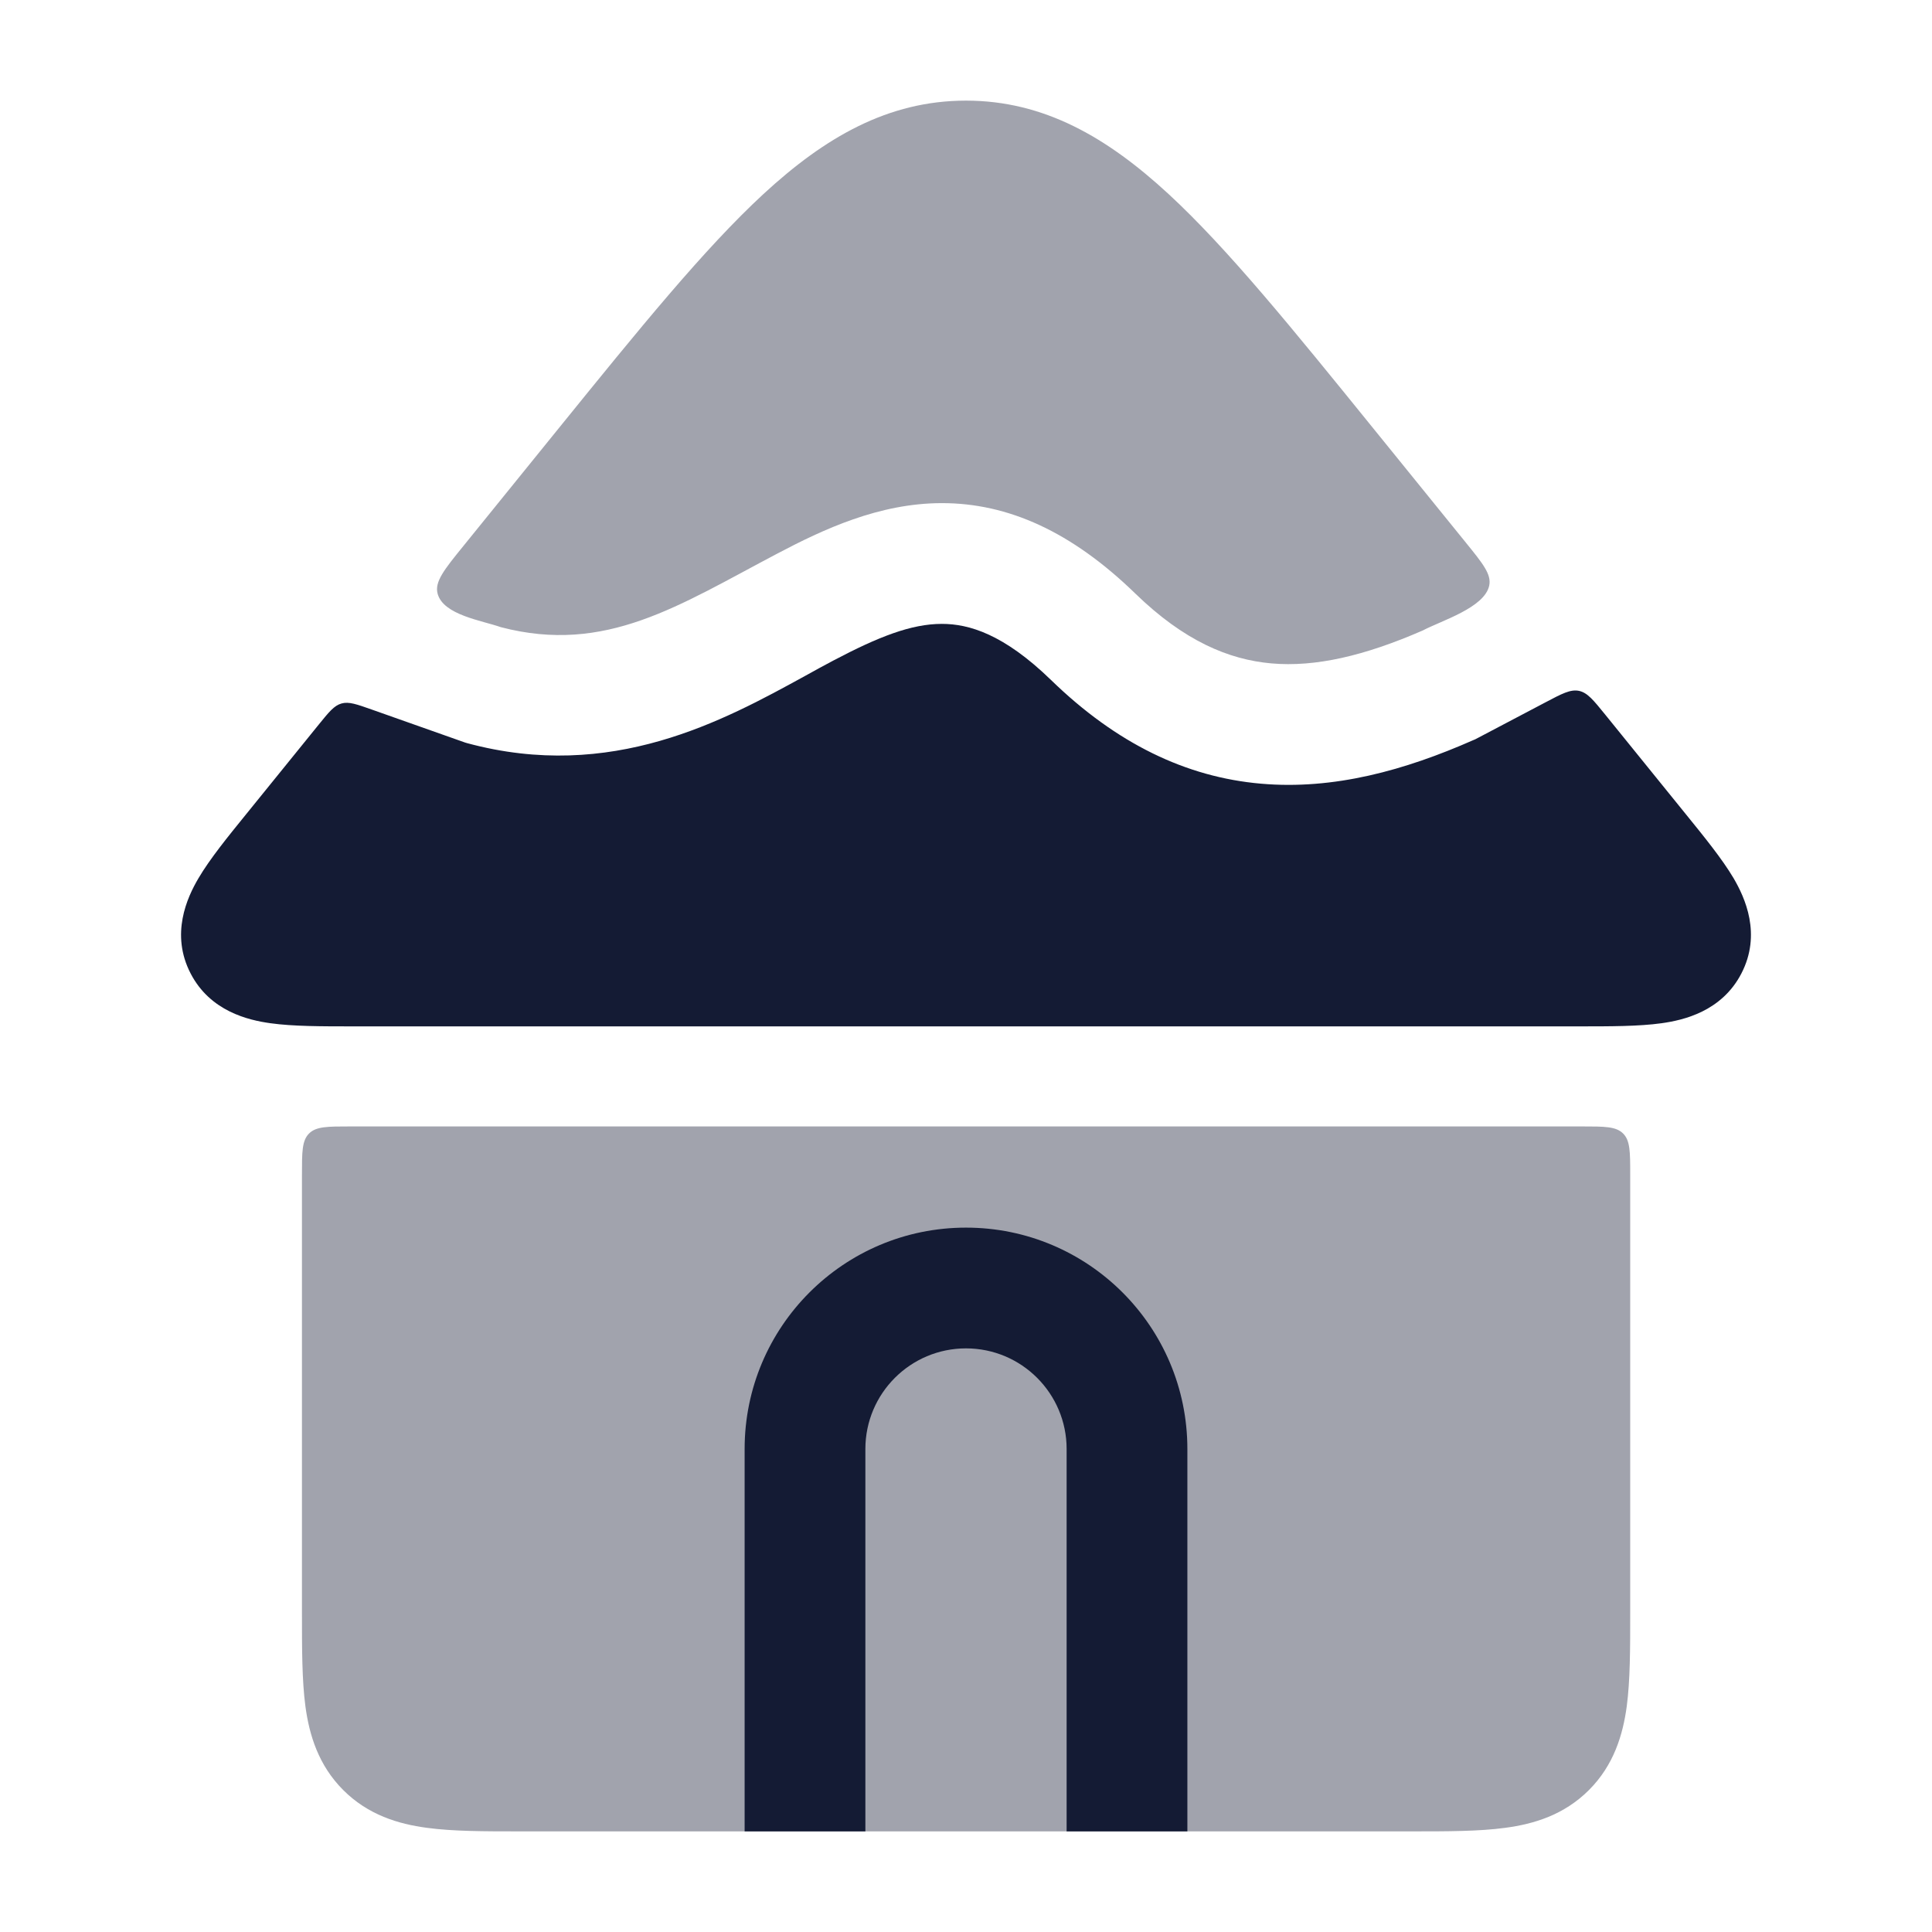 <svg width="24" height="24" viewBox="0 0 24 24" fill="none" xmlns="http://www.w3.org/2000/svg">
<path d="M21.632 12.093C21.885 11.605 21.677 11.151 21.535 10.909C21.394 10.671 21.171 10.396 20.942 10.114L19.942 8.879C19.793 8.695 19.719 8.604 19.614 8.582C19.509 8.561 19.404 8.616 19.196 8.726L18.326 9.184L18.302 9.194C17.454 9.568 16.57 9.815 15.663 9.735C14.735 9.654 13.87 9.238 13.057 8.448C12.468 7.876 12.036 7.75 11.7 7.75C11.32 7.75 10.913 7.91 10.353 8.205C10.241 8.264 10.124 8.328 10.002 8.396C8.987 8.953 7.597 9.716 5.804 9.232L5.777 9.224L4.623 8.816C4.43 8.748 4.334 8.713 4.242 8.739C4.15 8.765 4.086 8.845 3.957 9.004L3.058 10.114C2.829 10.396 2.606 10.671 2.466 10.909C2.323 11.151 2.115 11.605 2.368 12.093C2.612 12.564 3.086 12.673 3.36 12.711C3.639 12.75 3.999 12.75 4.377 12.75H19.623C20.001 12.75 20.361 12.75 20.64 12.711C20.914 12.673 21.388 12.564 21.632 12.093Z" fill="#141B34"/>
<path opacity="0.4" d="M5.76 6.778C5.516 7.078 5.395 7.229 5.437 7.378C5.511 7.641 5.988 7.708 6.222 7.791C7.526 8.132 8.43 7.522 9.654 6.878C10.227 6.576 10.919 6.251 11.698 6.25C12.523 6.249 13.312 6.605 14.102 7.372C14.709 7.962 15.263 8.194 15.794 8.241C16.34 8.289 16.949 8.148 17.674 7.832C17.907 7.709 18.443 7.549 18.5 7.273C18.528 7.134 18.422 7.003 18.209 6.74L17.064 5.327C16.058 4.085 15.251 3.089 14.516 2.41C13.755 1.708 12.97 1.25 12 1.25C11.03 1.25 10.245 1.708 9.484 2.41C8.749 3.089 7.941 4.085 6.935 5.327L5.76 6.778Z" fill="#141B34"/>
<path opacity="0.4" d="M20.251 20.045C20.251 20.477 20.251 20.874 20.208 21.197C20.16 21.552 20.047 21.928 19.738 22.237C19.429 22.546 19.054 22.659 18.698 22.706C18.375 22.75 17.979 22.75 17.546 22.75H17.546H6.456C6.023 22.75 5.627 22.75 5.304 22.706C4.948 22.659 4.573 22.546 4.264 22.237C3.955 21.928 3.842 21.552 3.794 21.197C3.751 20.874 3.751 20.477 3.751 20.045L3.751 14.593C3.751 14.31 3.751 14.169 3.839 14.081C3.927 13.993 4.068 13.993 4.351 13.993L19.651 13.993C19.934 13.993 20.075 13.993 20.163 14.081C20.251 14.169 20.251 14.31 20.251 14.593V20.045V20.045Z" fill="#141B34"/>
<path d="M9.25 22.75V18C9.25 16.481 10.481 15.25 12 15.25C13.519 15.25 14.75 16.481 14.75 18V22.75H13.25V18C13.25 17.31 12.69 16.75 12 16.75C11.31 16.75 10.75 17.31 10.75 18V22.75H9.25Z" fill="#141B34"/>
</svg>
